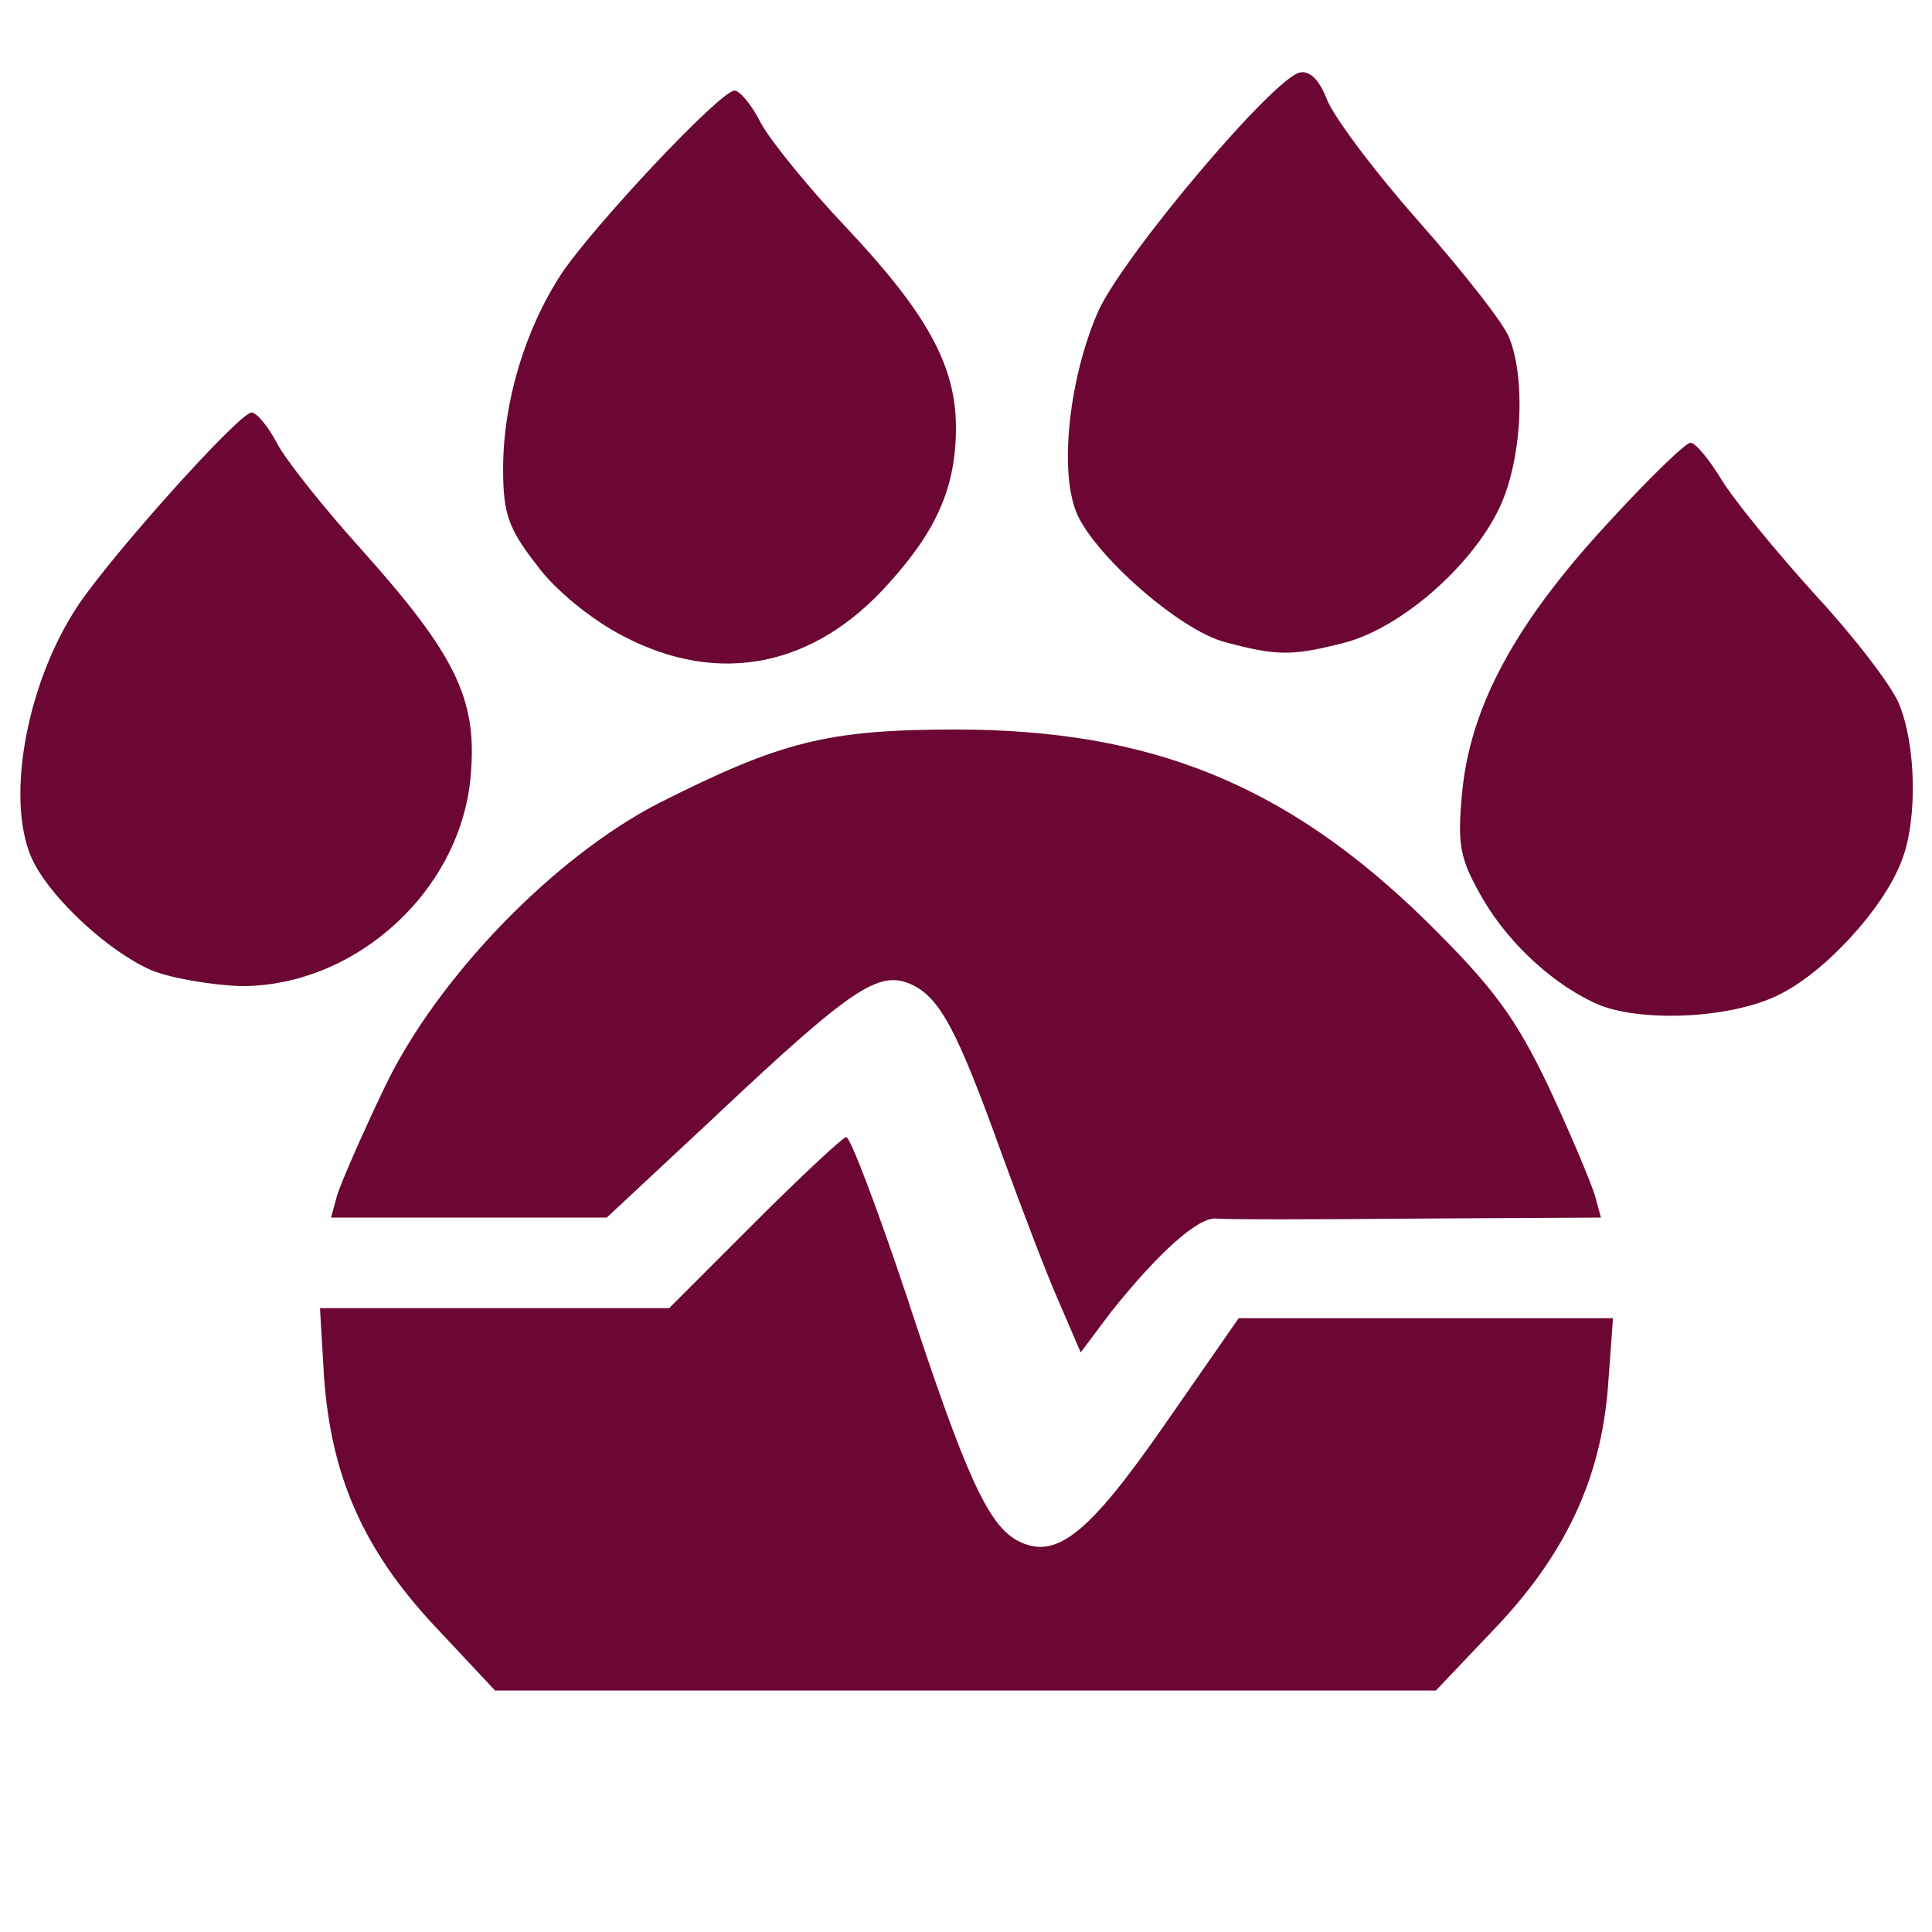 <!DOCTYPE svg PUBLIC "-//W3C//DTD SVG 20010904//EN" "http://www.w3.org/TR/2001/REC-SVG-20010904/DTD/svg10.dtd">
<svg version="1.0" xmlns="http://www.w3.org/2000/svg" width="192px" height="192px" viewBox="0 0 1920 1920" preserveAspectRatio="xMidYMid meet">
<g id="layer101" fill="#6b0732" stroke="none">
 <path d="M432 1616 c-71 -76 -103 -149 -110 -248 l-4 -68 174 0 173 0 85 -85 c47 -47 88 -85 91 -85 4 0 31 71 60 158 59 180 81 227 110 243 38 20 70 -5 147 -116 l73 -105 186 0 186 0 -5 68 c-7 91 -42 167 -114 242 l-57 60 -467 0 -468 0 -60 -64z"/>
 <path d="M1052 1293 c-12 -27 -37 -93 -56 -145 -45 -125 -62 -157 -91 -170 -32 -14 -59 4 -198 135 l-104 97 -137 0 -137 0 6 -22 c4 -13 25 -61 47 -107 52 -109 168 -229 273 -283 121 -61 167 -73 295 -73 194 0 329 55 467 190 67 66 89 96 122 165 22 47 42 95 46 108 l6 22 -183 1 c-101 1 -190 1 -199 0 -18 -2 -58 34 -105 93 l-30 40 -22 -51z"/>
 <path d="M1590 999 c-43 -18 -89 -59 -116 -105 -23 -40 -26 -53 -21 -106 8 -85 52 -167 142 -265 42 -46 80 -83 85 -83 5 0 19 17 31 37 13 21 54 71 92 113 38 41 76 90 84 109 17 40 19 115 3 156 -18 48 -77 112 -123 134 -47 23 -133 27 -177 10z"/>
 <path d="M150 964 c-41 -18 -96 -68 -116 -106 -30 -57 -9 -178 44 -257 36 -53 160 -191 172 -191 5 0 16 13 25 30 8 16 47 65 85 107 92 103 114 147 108 221 -8 115 -113 212 -228 212 -30 -1 -71 -8 -90 -16z"/>
 <path d="M619 632 c-31 -16 -68 -46 -86 -71 -28 -36 -33 -51 -33 -95 0 -67 22 -139 58 -194 33 -49 158 -182 172 -182 5 0 17 14 26 32 9 17 47 64 84 103 81 86 110 138 110 200 0 59 -19 102 -67 155 -74 83 -169 102 -264 52z"/>
 <path d="M1217 638 c-45 -12 -129 -86 -147 -128 -18 -43 -7 -137 22 -202 27 -57 174 -231 200 -236 10 -2 19 8 26 25 5 16 46 71 91 122 45 51 86 103 91 117 17 43 12 125 -11 171 -28 57 -98 118 -154 132 -51 13 -66 13 -118 -1z"/>
 </g>

</svg>
